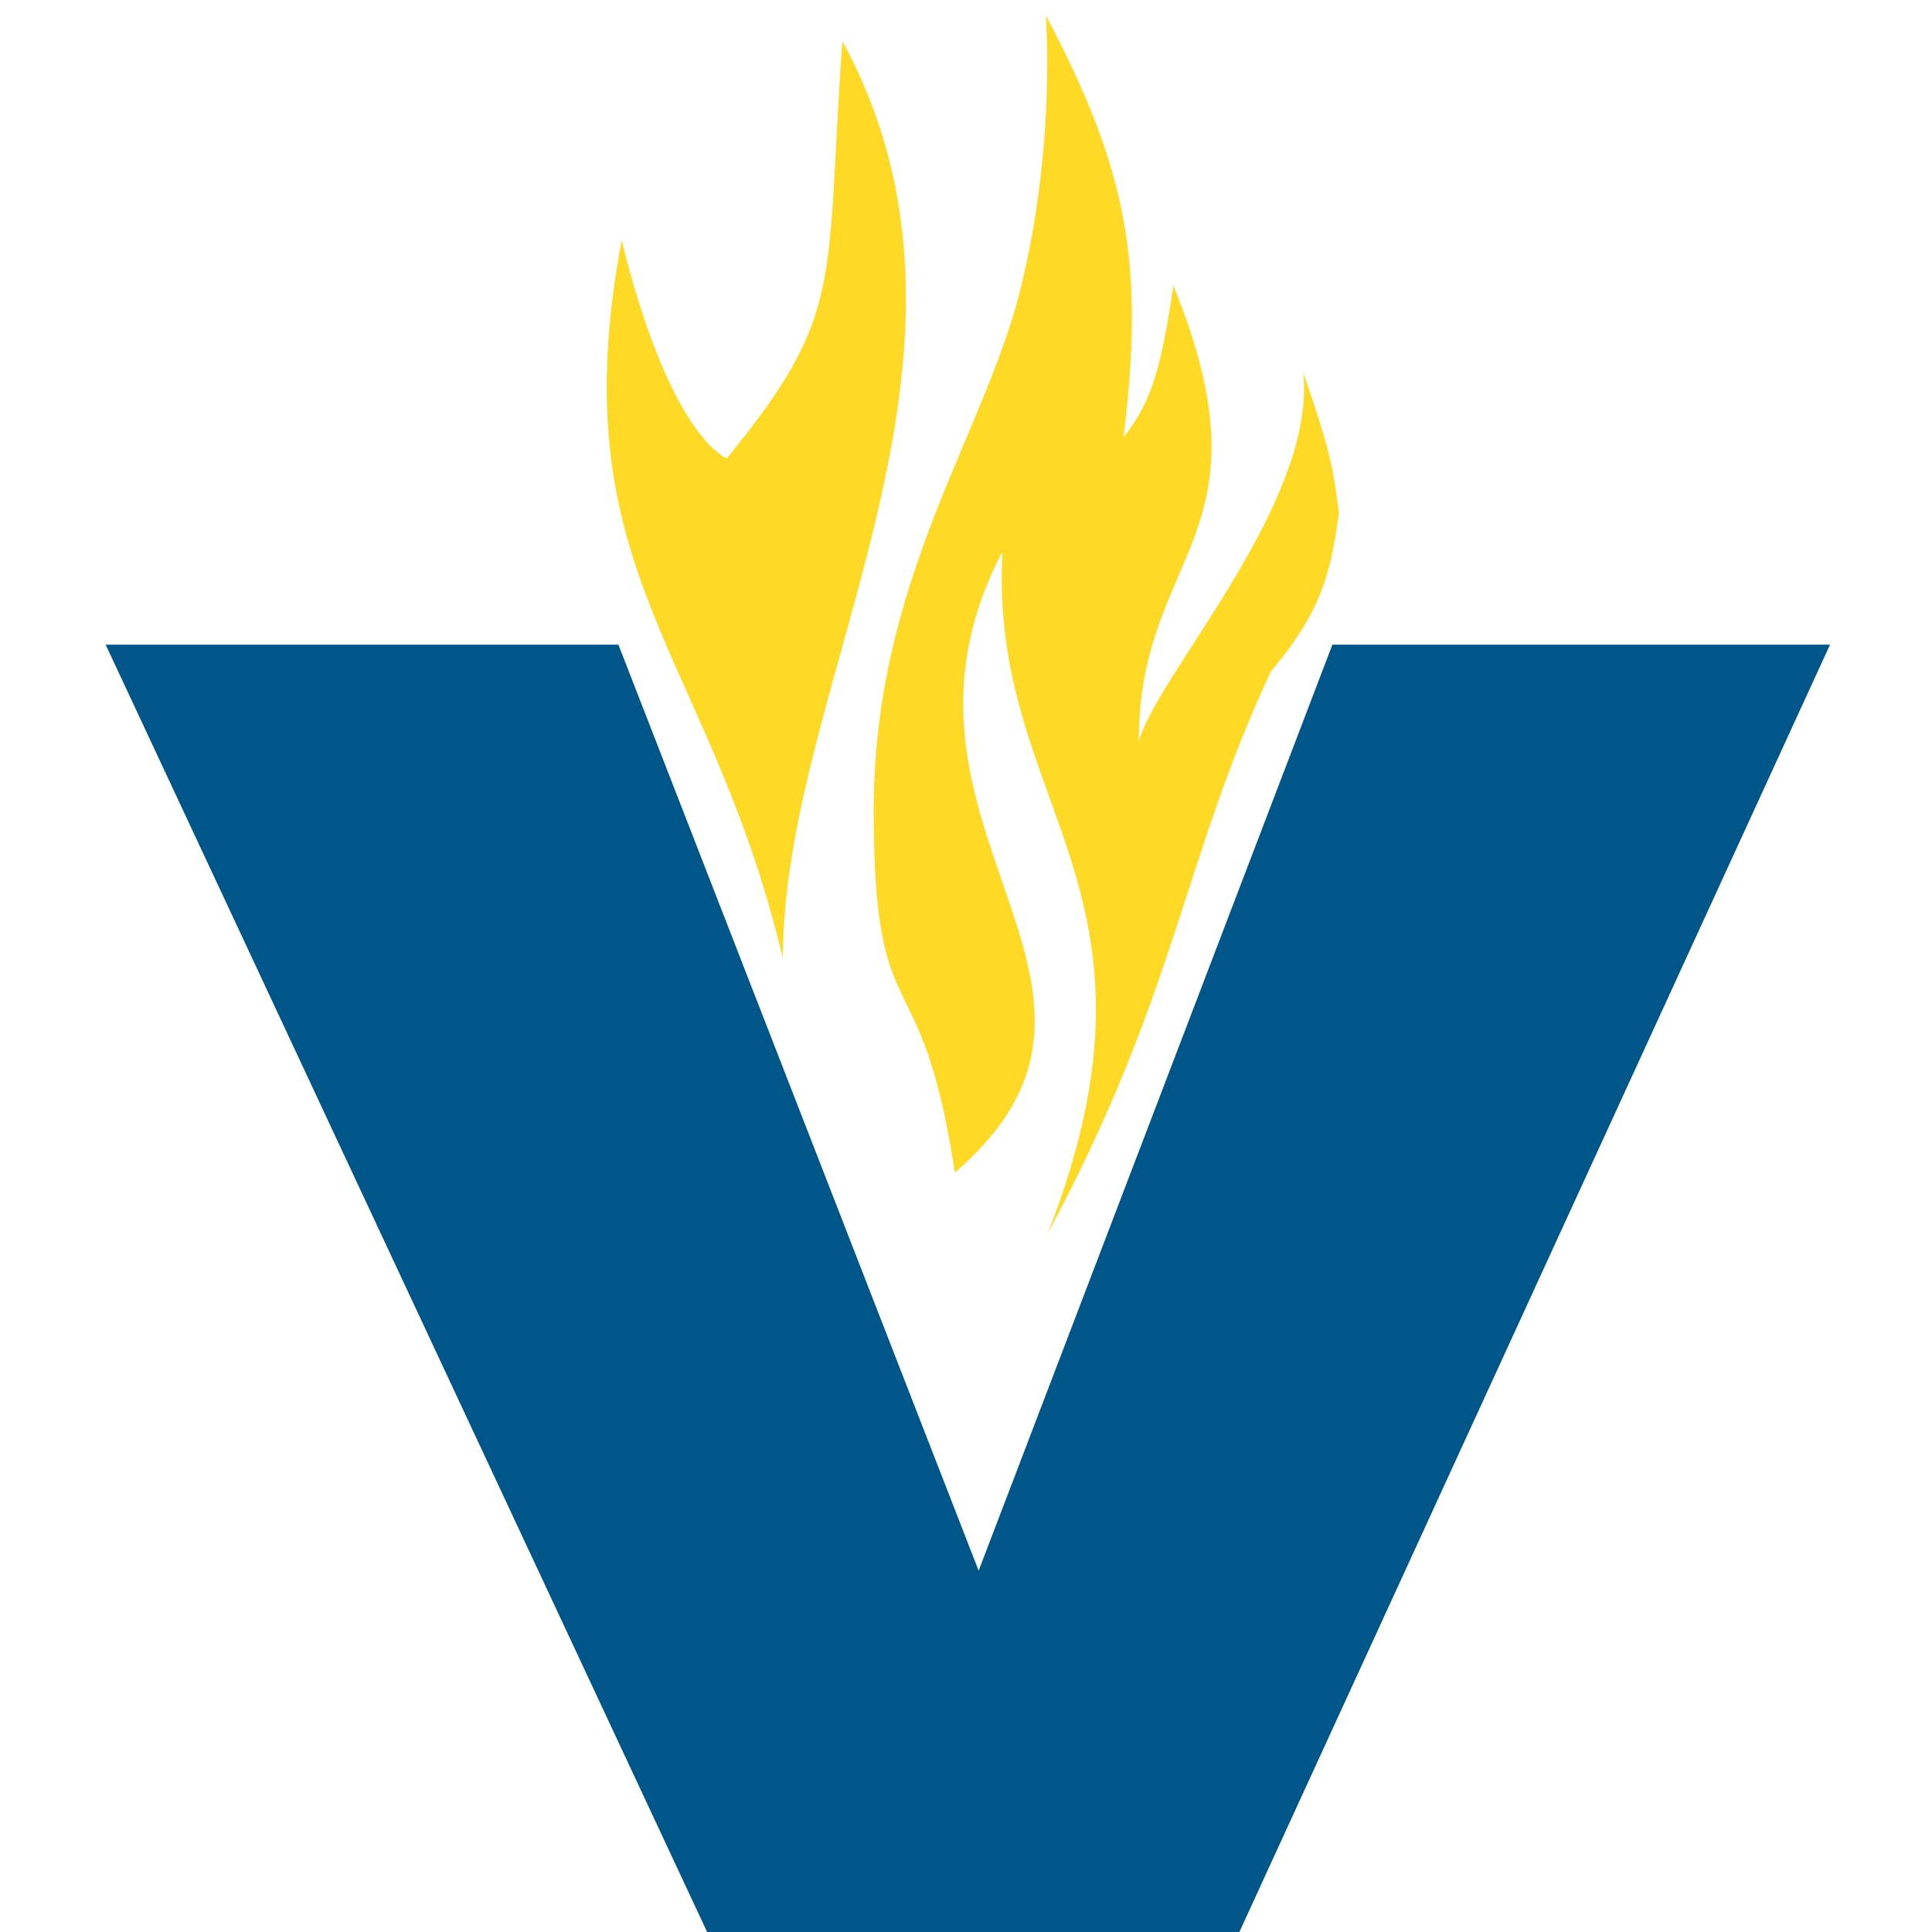 <svg width="128" height="128" viewBox="0 0 128 128" fill="none" xmlns="http://www.w3.org/2000/svg">
<path d="M46.849 128L7 42.712H40.972L64.838 104.062L88.274 42.712H121.243L82.111 128H46.849Z" fill="#005589"/>
<path d="M48.139 30.385C46.204 29.31 43.48 25.225 41.187 15.908C37.03 38.054 47.001 43.021 51.866 63.497C51.866 45.149 67.203 23.648 55.807 2.72C54.661 18.918 56.035 20.739 48.139 30.385Z" fill="#FED925"/>
<path d="M57.886 53.678C57.886 68.944 61.039 62.923 63.261 77.687C77.739 65.217 56.883 54.753 66.415 36.548C65.483 53.534 78.384 58.766 69.425 81.701C77.954 65.79 78.312 57.118 84.189 44.504C87.115 40.981 88.119 38.683 88.704 33.968C88.334 31.311 88.372 30.563 86.339 24.651C87.271 33.323 76.52 44.862 75.445 49.163C75.445 36.477 84.547 35.617 77.739 18.918C76.914 24.598 76.189 26.781 74.442 28.951C75.844 17.454 74.725 11.329 69.282 1C69.282 1 69.998 9.385 67.633 19.061C65.268 28.736 57.886 38.412 57.886 53.678Z" fill="#FED925"/>
</svg>
